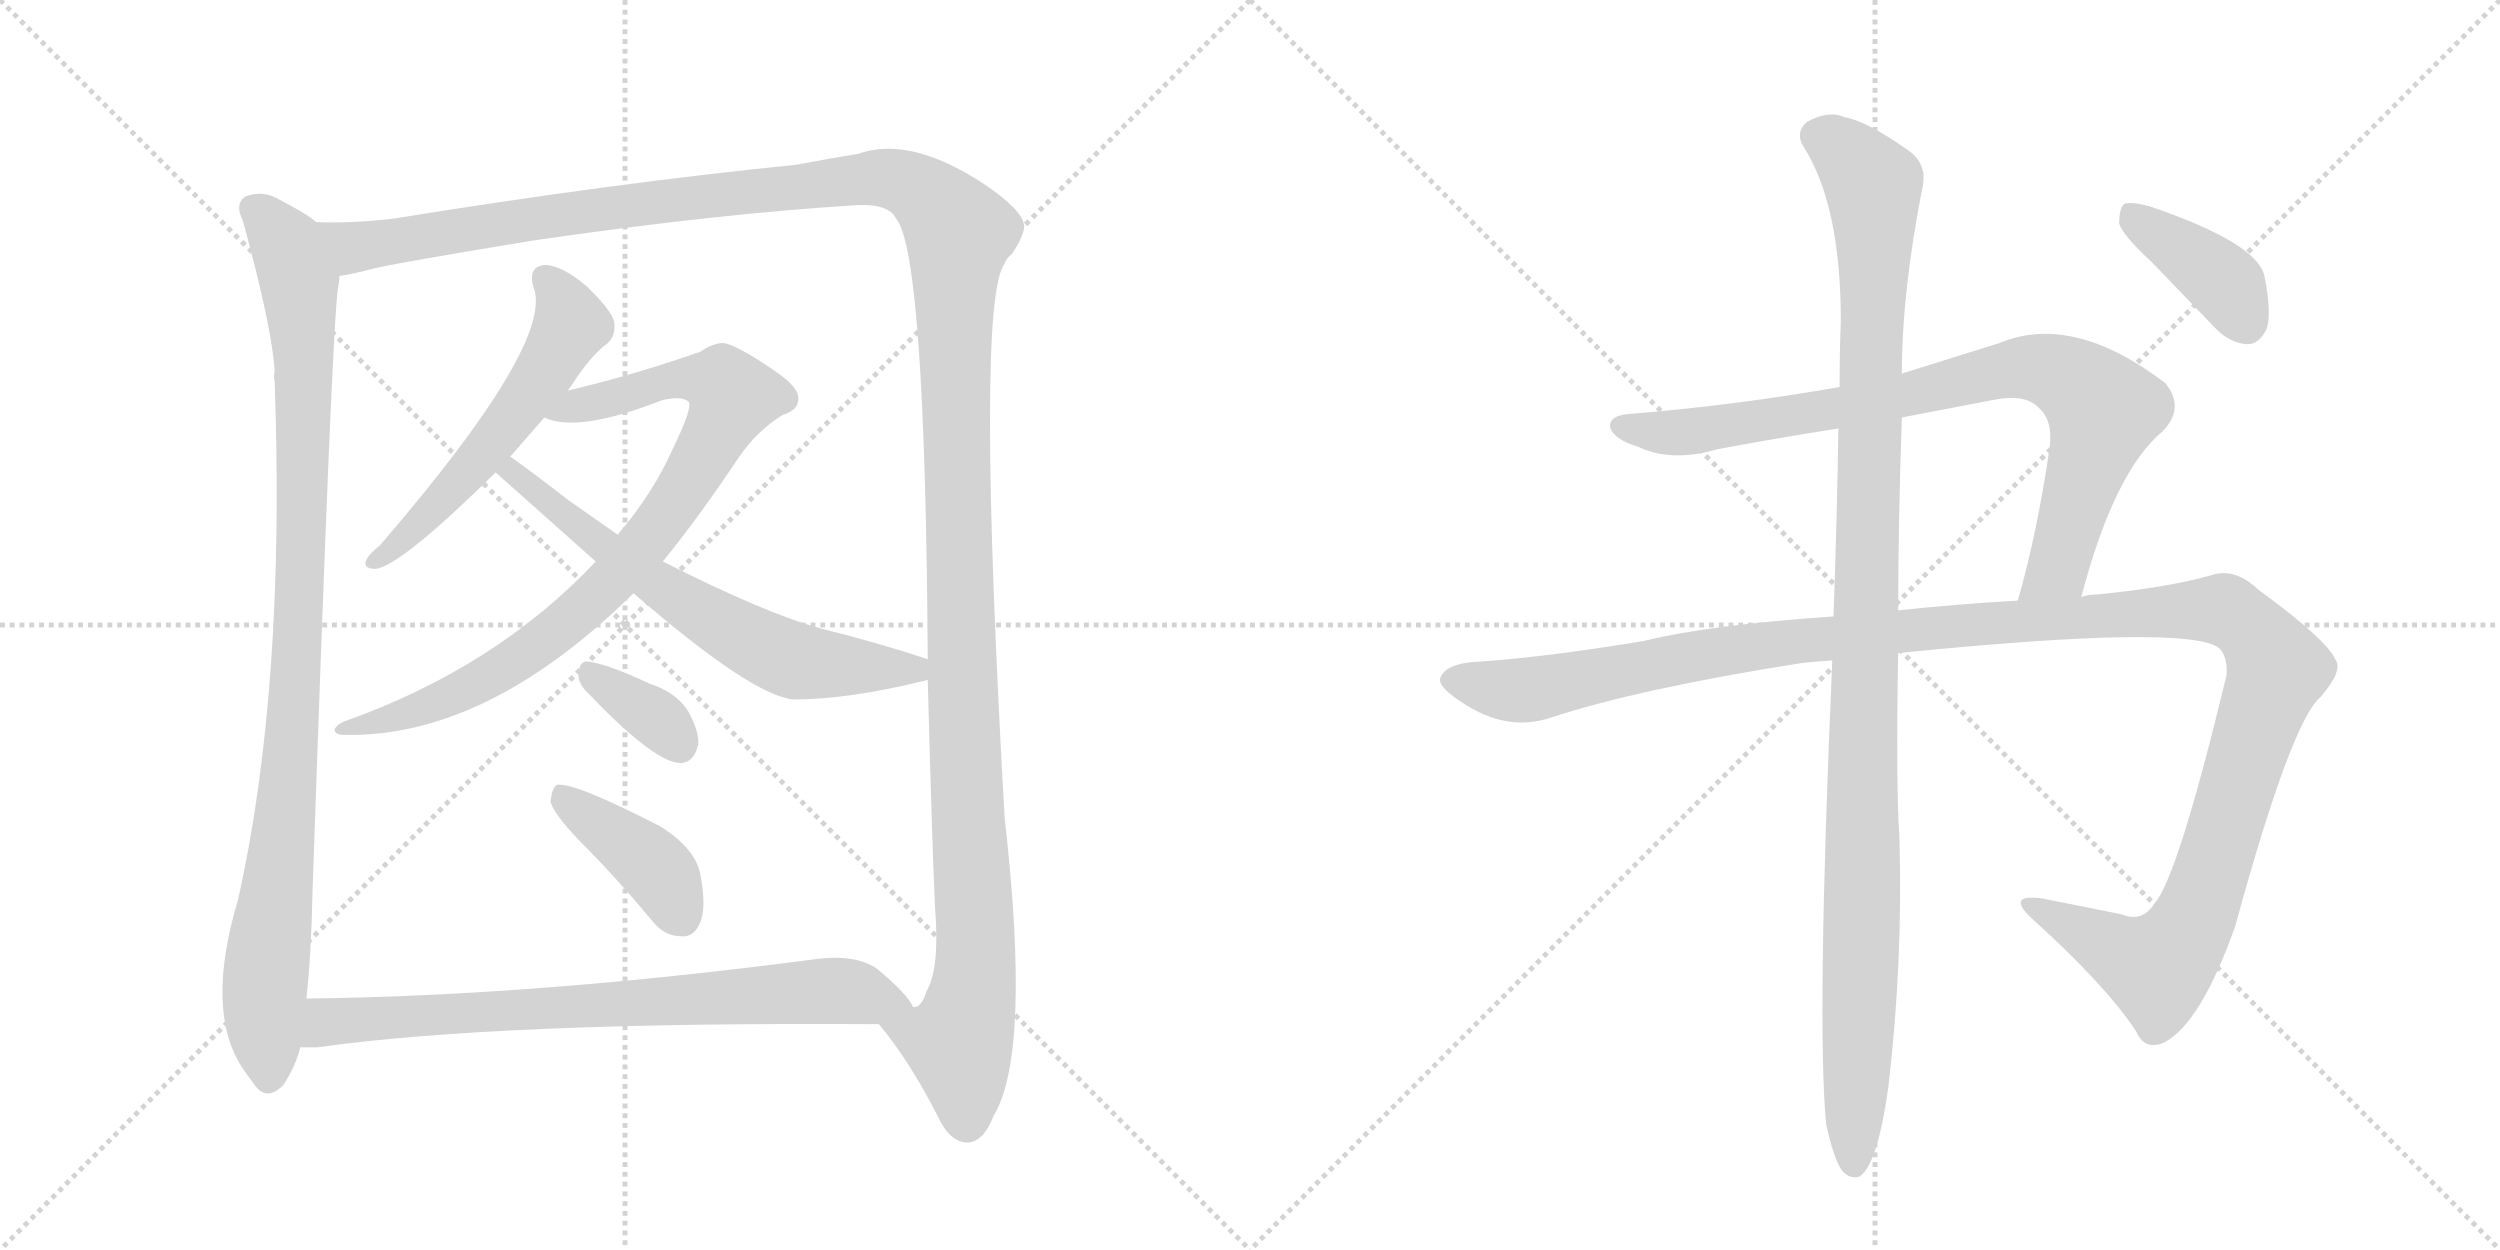 <svg version="1.1" viewBox="0 0 2048 1024" xmlns="http://www.w3.org/2000/svg">
  <g stroke="lightgray" stroke-dasharray="1,1" stroke-width="1" transform="scale(4, 4)">
    <line x1="0" y1="0" x2="256" y2="256"></line>
    <line x1="256" y1="0" x2="0" y2="256"></line>
    <line x1="128" y1="0" x2="128" y2="256"></line>
    <line x1="0" y1="128" x2="256" y2="128"></line>
    <line x1="256" y1="0" x2="512" y2="256"></line>
    <line x1="512" y1="0" x2="256" y2="256"></line>
    <line x1="384" y1="0" x2="384" y2="256"></line>
    <line x1="256" y1="128" x2="512" y2="128"></line>
  </g>
<g transform="scale(1, -1) translate(0, -850)">
   <style type="text/css">
    @keyframes keyframes0 {
      from {
       stroke: black;
       stroke-dashoffset: 979;
       stroke-width: 128;
       }
       76% {
       animation-timing-function: step-end;
       stroke: black;
       stroke-dashoffset: 0;
       stroke-width: 128;
       }
       to {
       stroke: black;
       stroke-width: 1024;
       }
       }
       #make-me-a-hanzi-animation-0 {
         animation: keyframes0 1.047s both;
         animation-delay: 0s;
         animation-timing-function: linear;
       }
    @keyframes keyframes1 {
      from {
       stroke: black;
       stroke-dashoffset: 1533;
       stroke-width: 128;
       }
       83% {
       animation-timing-function: step-end;
       stroke: black;
       stroke-dashoffset: 0;
       stroke-width: 128;
       }
       to {
       stroke: black;
       stroke-width: 1024;
       }
       }
       #make-me-a-hanzi-animation-1 {
         animation: keyframes1 1.498s both;
         animation-delay: 1.047s;
         animation-timing-function: linear;
       }
    @keyframes keyframes2 {
      from {
       stroke: black;
       stroke-dashoffset: 551;
       stroke-width: 128;
       }
       64% {
       animation-timing-function: step-end;
       stroke: black;
       stroke-dashoffset: 0;
       stroke-width: 128;
       }
       to {
       stroke: black;
       stroke-width: 1024;
       }
       }
       #make-me-a-hanzi-animation-2 {
         animation: keyframes2 0.698s both;
         animation-delay: 2.544s;
         animation-timing-function: linear;
       }
    @keyframes keyframes3 {
      from {
       stroke: black;
       stroke-dashoffset: 851;
       stroke-width: 128;
       }
       73% {
       animation-timing-function: step-end;
       stroke: black;
       stroke-dashoffset: 0;
       stroke-width: 128;
       }
       to {
       stroke: black;
       stroke-width: 1024;
       }
       }
       #make-me-a-hanzi-animation-3 {
         animation: keyframes3 0.943s both;
         animation-delay: 3.243s;
         animation-timing-function: linear;
       }
    @keyframes keyframes4 {
      from {
       stroke: black;
       stroke-dashoffset: 641;
       stroke-width: 128;
       }
       68% {
       animation-timing-function: step-end;
       stroke: black;
       stroke-dashoffset: 0;
       stroke-width: 128;
       }
       to {
       stroke: black;
       stroke-width: 1024;
       }
       }
       #make-me-a-hanzi-animation-4 {
         animation: keyframes4 0.772s both;
         animation-delay: 4.185s;
         animation-timing-function: linear;
       }
    @keyframes keyframes5 {
      from {
       stroke: black;
       stroke-dashoffset: 348;
       stroke-width: 128;
       }
       53% {
       animation-timing-function: step-end;
       stroke: black;
       stroke-dashoffset: 0;
       stroke-width: 128;
       }
       to {
       stroke: black;
       stroke-width: 1024;
       }
       }
       #make-me-a-hanzi-animation-5 {
         animation: keyframes5 0.533s both;
         animation-delay: 4.957s;
         animation-timing-function: linear;
       }
    @keyframes keyframes6 {
      from {
       stroke: black;
       stroke-dashoffset: 401;
       stroke-width: 128;
       }
       57% {
       animation-timing-function: step-end;
       stroke: black;
       stroke-dashoffset: 0;
       stroke-width: 128;
       }
       to {
       stroke: black;
       stroke-width: 1024;
       }
       }
       #make-me-a-hanzi-animation-6 {
         animation: keyframes6 0.576s both;
         animation-delay: 5.49s;
         animation-timing-function: linear;
       }
    @keyframes keyframes7 {
      from {
       stroke: black;
       stroke-dashoffset: 751;
       stroke-width: 128;
       }
       71% {
       animation-timing-function: step-end;
       stroke: black;
       stroke-dashoffset: 0;
       stroke-width: 128;
       }
       to {
       stroke: black;
       stroke-width: 1024;
       }
       }
       #make-me-a-hanzi-animation-7 {
         animation: keyframes7 0.861s both;
         animation-delay: 6.066s;
         animation-timing-function: linear;
       }
    @keyframes keyframes8 {
      from {
       stroke: black;
       stroke-dashoffset: 836;
       stroke-width: 128;
       }
       73% {
       animation-timing-function: step-end;
       stroke: black;
       stroke-dashoffset: 0;
       stroke-width: 128;
       }
       to {
       stroke: black;
       stroke-width: 1024;
       }
       }
       #make-me-a-hanzi-animation-8 {
         animation: keyframes8 0.93s both;
         animation-delay: 6.928s;
         animation-timing-function: linear;
       }
    @keyframes keyframes9 {
      from {
       stroke: black;
       stroke-dashoffset: 1338;
       stroke-width: 128;
       }
       81% {
       animation-timing-function: step-end;
       stroke: black;
       stroke-dashoffset: 0;
       stroke-width: 128;
       }
       to {
       stroke: black;
       stroke-width: 1024;
       }
       }
       #make-me-a-hanzi-animation-9 {
         animation: keyframes9 1.339s both;
         animation-delay: 7.858s;
         animation-timing-function: linear;
       }
    @keyframes keyframes10 {
      from {
       stroke: black;
       stroke-dashoffset: 1120;
       stroke-width: 128;
       }
       78% {
       animation-timing-function: step-end;
       stroke: black;
       stroke-dashoffset: 0;
       stroke-width: 128;
       }
       to {
       stroke: black;
       stroke-width: 1024;
       }
       }
       #make-me-a-hanzi-animation-10 {
         animation: keyframes10 1.161s both;
         animation-delay: 9.197s;
         animation-timing-function: linear;
       }
    @keyframes keyframes11 {
      from {
       stroke: black;
       stroke-dashoffset: 390;
       stroke-width: 128;
       }
       56% {
       animation-timing-function: step-end;
       stroke: black;
       stroke-dashoffset: 0;
       stroke-width: 128;
       }
       to {
       stroke: black;
       stroke-width: 1024;
       }
       }
       #make-me-a-hanzi-animation-11 {
         animation: keyframes11 0.567s both;
         animation-delay: 10.358s;
         animation-timing-function: linear;
       }
</style>
<path d="M 259 668 Q 253 674 226 688 Q 214 694 201 689 Q 192 683 199 669 Q 223 581 225 546 Q 224 542 225 537 Q 234 287 195 113 Q 168 23 198 -24 Q 202 -30 208 -38 Q 218 -53 232 -39 Q 242 -24 246 -8 L 251 32 Q 255 68 256 119 Q 272 585 277 615 Q 278 619 278 624 C 281 654 281 654 259 668 Z" fill="lightgray"></path> 
<path d="M 720 11 Q 745 -19 768 -64 Q 778 -86 793 -86 Q 806 -85 814 -64 Q 845 -13 823 180 Q 799 603 823 634 Q 824 638 829 642 Q 839 657 839 665 Q 838 678 805 700 Q 745 739 703 724 Q 684 721 652 715 Q 502 700 323 671 Q 290 667 259 668 C 229 667 249 618 278 624 Q 287 625 302 629 Q 315 633 437 653 Q 588 675 703 682 Q 728 683 734 671 Q 758 643 760 310 L 760 293 Q 764 145 766 106 Q 770 57 759 38 Q 755 25 749 25 L 748 25 C 734 -2 708 28 720 11 Z" fill="lightgray"></path> 
<path d="M 465 530 Q 466 531 468 534 Q 484 559 498 569 Q 505 576 503 587 Q 500 597 480 616 Q 461 632 447 633 Q 432 632 437 615 Q 455 570 311 403 Q 302 396 300 391 Q 297 384 308 384 Q 329 387 406 463 L 418 476 L 446 508 L 465 530 Z" fill="lightgray"></path> 
<path d="M 543 390 Q 573 427 605 475 Q 620 497 641 510 Q 654 514 654 523 Q 655 533 632 548 Q 604 567 593 569 Q 584 569 574 562 Q 520 543 465 530 C 436 523 417 515 446 508 Q 473 495 542 522 Q 558 526 564 521 Q 568 517 551 482 Q 535 446 506 412 L 488 390 Q 406 303 282 259 Q 275 256 274 252 Q 275 248 281 248 Q 398 245 519 364 L 543 390 Z" fill="lightgray"></path> 
<path d="M 760 310 Q 721 323 673 335 Q 628 347 543 390 L 506 412 L 466 440 Q 435 464 418 476 C 394 494 384 483 406 463 L 488 390 L 519 364 Q 616 280 650 277 Q 696 277 760 293 C 789 300 789 301 760 310 Z" fill="lightgray"></path> 
<path d="M 479 285 Q 534 227 556 225 Q 568 224 572 240 Q 573 250 564 267 Q 554 283 532 290 Q 498 306 482 308 Q 475 309 474 299 Q 473 292 479 285 Z" fill="lightgray"></path> 
<path d="M 474 162 Q 504 132 534 96 Q 544 83 558 83 Q 568 82 573 93 Q 579 105 574 132 Q 571 154 541 173 Q 469 210 456 207 Q 452 204 451 193 Q 454 183 474 162 Z" fill="lightgray"></path> 
<path d="M 246 -8 L 260 -8 Q 408 13 720 11 C 750 11 758 11 748 25 Q 744 35 719 56 Q 701 69 666 64 Q 437 34 251 32 C 221 32 216 -9 246 -8 Z" fill="lightgray"></path> 
<path d="M 1705 361 Q 1732 464 1772 497 Q 1790 516 1774 536 Q 1698 594 1638 569 L 1558 544 L 1507 533 Q 1422 518 1336 511 Q 1318 510 1319 500 Q 1322 490 1342 484 Q 1369 471 1407 482 Q 1455 491 1506 499 L 1558 508 L 1631 522 Q 1659 528 1670 516 Q 1682 506 1679 483 Q 1669 414 1653 358 C 1645 329 1697 332 1705 361 Z" fill="lightgray"></path> 
<path d="M 1555 315 Q 1793 339 1818 319 Q 1825 312 1824 297 Q 1784 131 1765 110 Q 1755 94 1738 101 L 1673 114 Q 1643 118 1664 98 Q 1725 43 1750 5 Q 1757 -11 1773 -4 Q 1803 12 1831 91 Q 1877 259 1901 279 Q 1920 301 1913 310 Q 1906 326 1850 367 Q 1831 385 1812 379 Q 1778 369 1718 363 Q 1711 363 1705 361 L 1653 358 Q 1601 355 1555 350 L 1502 345 Q 1399 338 1347 325 Q 1269 312 1212 308 Q 1185 307 1180 295 Q 1177 288 1197 275 Q 1234 250 1270 262 Q 1343 286 1477 307 Q 1487 308 1501 309 L 1555 315 Z" fill="lightgray"></path> 
<path d="M 1496 -71 Q 1502 -99 1509 -109 Q 1515 -116 1523 -114 Q 1538 -105 1547 -40 Q 1559 63 1556 164 Q 1553 207 1555 315 L 1555 350 Q 1555 420 1558 508 L 1558 544 Q 1558 611 1575 697 Q 1579 716 1563 727 Q 1529 751 1511 754 Q 1498 760 1480 750 Q 1470 741 1478 729 Q 1508 681 1508 587 Q 1507 562 1507 533 L 1506 499 Q 1505 429 1502 345 L 1501 309 Q 1488 11 1496 -71 Z" fill="lightgray"></path> 
<path d="M 1763 635 L 1814 582 Q 1826 569 1841 568 Q 1851 568 1857 581 Q 1861 594 1855 624 Q 1849 651 1761 681 Q 1746 685 1740 683 Q 1736 679 1736 667 Q 1739 657 1763 635 Z" fill="lightgray"></path> 
      <clipPath id="make-me-a-hanzi-clip-0">
      <path d="M 259 668 Q 253 674 226 688 Q 214 694 201 689 Q 192 683 199 669 Q 223 581 225 546 Q 224 542 225 537 Q 234 287 195 113 Q 168 23 198 -24 Q 202 -30 208 -38 Q 218 -53 232 -39 Q 242 -24 246 -8 L 251 32 Q 255 68 256 119 Q 272 585 277 615 Q 278 619 278 624 C 281 654 281 654 259 668 Z" fill="lightgray"></path>
      </clipPath>
      <path clip-path="url(#make-me-a-hanzi-clip-0)" d="M 209 678 L 233 652 L 241 634 L 249 560 L 242 267 L 216 35 L 220 -32 " fill="none" id="make-me-a-hanzi-animation-0" stroke-dasharray="851 1702" stroke-linecap="round"></path>

      <clipPath id="make-me-a-hanzi-clip-1">
      <path d="M 720 11 Q 745 -19 768 -64 Q 778 -86 793 -86 Q 806 -85 814 -64 Q 845 -13 823 180 Q 799 603 823 634 Q 824 638 829 642 Q 839 657 839 665 Q 838 678 805 700 Q 745 739 703 724 Q 684 721 652 715 Q 502 700 323 671 Q 290 667 259 668 C 229 667 249 618 278 624 Q 287 625 302 629 Q 315 633 437 653 Q 588 675 703 682 Q 728 683 734 671 Q 758 643 760 310 L 760 293 Q 764 145 766 106 Q 770 57 759 38 Q 755 25 749 25 L 748 25 C 734 -2 708 28 720 11 Z" fill="lightgray"></path>
      </clipPath>
      <path clip-path="url(#make-me-a-hanzi-clip-1)" d="M 265 662 L 291 648 L 433 671 L 724 705 L 744 700 L 777 672 L 786 659 L 784 405 L 799 79 L 798 45 L 786 -6 L 792 -70 " fill="none" id="make-me-a-hanzi-animation-1" stroke-dasharray="1405 2810" stroke-linecap="round"></path>

      <clipPath id="make-me-a-hanzi-clip-2">
      <path d="M 465 530 Q 466 531 468 534 Q 484 559 498 569 Q 505 576 503 587 Q 500 597 480 616 Q 461 632 447 633 Q 432 632 437 615 Q 455 570 311 403 Q 302 396 300 391 Q 297 384 308 384 Q 329 387 406 463 L 418 476 L 446 508 L 465 530 Z" fill="lightgray"></path>
      </clipPath>
      <path clip-path="url(#make-me-a-hanzi-clip-2)" d="M 447 622 L 466 591 L 453 556 L 386 465 L 307 391 " fill="none" id="make-me-a-hanzi-animation-2" stroke-dasharray="423 846" stroke-linecap="round"></path>

      <clipPath id="make-me-a-hanzi-clip-3">
      <path d="M 543 390 Q 573 427 605 475 Q 620 497 641 510 Q 654 514 654 523 Q 655 533 632 548 Q 604 567 593 569 Q 584 569 574 562 Q 520 543 465 530 C 436 523 417 515 446 508 Q 473 495 542 522 Q 558 526 564 521 Q 568 517 551 482 Q 535 446 506 412 L 488 390 Q 406 303 282 259 Q 275 256 274 252 Q 275 248 281 248 Q 398 245 519 364 L 543 390 Z" fill="lightgray"></path>
      </clipPath>
      <path clip-path="url(#make-me-a-hanzi-clip-3)" d="M 452 512 L 559 540 L 594 534 L 601 525 L 531 408 L 472 346 L 392 290 L 314 259 L 280 254 " fill="none" id="make-me-a-hanzi-animation-3" stroke-dasharray="723 1446" stroke-linecap="round"></path>

      <clipPath id="make-me-a-hanzi-clip-4">
      <path d="M 760 310 Q 721 323 673 335 Q 628 347 543 390 L 506 412 L 466 440 Q 435 464 418 476 C 394 494 384 483 406 463 L 488 390 L 519 364 Q 616 280 650 277 Q 696 277 760 293 C 789 300 789 301 760 310 Z" fill="lightgray"></path>
      </clipPath>
      <path clip-path="url(#make-me-a-hanzi-clip-4)" d="M 415 461 L 428 458 L 524 381 L 622 321 L 669 306 L 747 301 L 751 306 " fill="none" id="make-me-a-hanzi-animation-4" stroke-dasharray="513 1026" stroke-linecap="round"></path>

      <clipPath id="make-me-a-hanzi-clip-5">
      <path d="M 479 285 Q 534 227 556 225 Q 568 224 572 240 Q 573 250 564 267 Q 554 283 532 290 Q 498 306 482 308 Q 475 309 474 299 Q 473 292 479 285 Z" fill="lightgray"></path>
      </clipPath>
      <path clip-path="url(#make-me-a-hanzi-clip-5)" d="M 485 298 L 537 262 L 556 241 " fill="none" id="make-me-a-hanzi-animation-5" stroke-dasharray="220 440" stroke-linecap="round"></path>

      <clipPath id="make-me-a-hanzi-clip-6">
      <path d="M 474 162 Q 504 132 534 96 Q 544 83 558 83 Q 568 82 573 93 Q 579 105 574 132 Q 571 154 541 173 Q 469 210 456 207 Q 452 204 451 193 Q 454 183 474 162 Z" fill="lightgray"></path>
      </clipPath>
      <path clip-path="url(#make-me-a-hanzi-clip-6)" d="M 459 198 L 538 138 L 559 97 " fill="none" id="make-me-a-hanzi-animation-6" stroke-dasharray="273 546" stroke-linecap="round"></path>

      <clipPath id="make-me-a-hanzi-clip-7">
      <path d="M 246 -8 L 260 -8 Q 408 13 720 11 C 750 11 758 11 748 25 Q 744 35 719 56 Q 701 69 666 64 Q 437 34 251 32 C 221 32 216 -9 246 -8 Z" fill="lightgray"></path>
      </clipPath>
      <path clip-path="url(#make-me-a-hanzi-clip-7)" d="M 253 -2 L 268 13 L 676 39 L 739 25 " fill="none" id="make-me-a-hanzi-animation-7" stroke-dasharray="623 1246" stroke-linecap="round"></path>

      <clipPath id="make-me-a-hanzi-clip-8">
      <path d="M 1705 361 Q 1732 464 1772 497 Q 1790 516 1774 536 Q 1698 594 1638 569 L 1558 544 L 1507 533 Q 1422 518 1336 511 Q 1318 510 1319 500 Q 1322 490 1342 484 Q 1369 471 1407 482 Q 1455 491 1506 499 L 1558 508 L 1631 522 Q 1659 528 1670 516 Q 1682 506 1679 483 Q 1669 414 1653 358 C 1645 329 1697 332 1705 361 Z" fill="lightgray"></path>
      </clipPath>
      <path clip-path="url(#make-me-a-hanzi-clip-8)" d="M 1328 500 L 1383 496 L 1549 523 L 1652 549 L 1684 545 L 1723 514 L 1690 397 L 1684 383 L 1659 364 " fill="none" id="make-me-a-hanzi-animation-8" stroke-dasharray="708 1416" stroke-linecap="round"></path>

      <clipPath id="make-me-a-hanzi-clip-9">
      <path d="M 1555 315 Q 1793 339 1818 319 Q 1825 312 1824 297 Q 1784 131 1765 110 Q 1755 94 1738 101 L 1673 114 Q 1643 118 1664 98 Q 1725 43 1750 5 Q 1757 -11 1773 -4 Q 1803 12 1831 91 Q 1877 259 1901 279 Q 1920 301 1913 310 Q 1906 326 1850 367 Q 1831 385 1812 379 Q 1778 369 1718 363 Q 1711 363 1705 361 L 1653 358 Q 1601 355 1555 350 L 1502 345 Q 1399 338 1347 325 Q 1269 312 1212 308 Q 1185 307 1180 295 Q 1177 288 1197 275 Q 1234 250 1270 262 Q 1343 286 1477 307 Q 1487 308 1501 309 L 1555 315 Z" fill="lightgray"></path>
      </clipPath>
      <path clip-path="url(#make-me-a-hanzi-clip-9)" d="M 1189 293 L 1257 285 L 1455 324 L 1729 347 L 1813 351 L 1842 338 L 1865 302 L 1813 136 L 1784 75 L 1763 58 L 1665 108 " fill="none" id="make-me-a-hanzi-animation-9" stroke-dasharray="1210 2420" stroke-linecap="round"></path>

      <clipPath id="make-me-a-hanzi-clip-10">
      <path d="M 1496 -71 Q 1502 -99 1509 -109 Q 1515 -116 1523 -114 Q 1538 -105 1547 -40 Q 1559 63 1556 164 Q 1553 207 1555 315 L 1555 350 Q 1555 420 1558 508 L 1558 544 Q 1558 611 1575 697 Q 1579 716 1563 727 Q 1529 751 1511 754 Q 1498 760 1480 750 Q 1470 741 1478 729 Q 1508 681 1508 587 Q 1507 562 1507 533 L 1506 499 Q 1505 429 1502 345 L 1501 309 Q 1488 11 1496 -71 Z" fill="lightgray"></path>
      </clipPath>
      <path clip-path="url(#make-me-a-hanzi-clip-10)" d="M 1489 739 L 1523 713 L 1535 696 L 1536 678 L 1519 -104 " fill="none" id="make-me-a-hanzi-animation-10" stroke-dasharray="992 1984" stroke-linecap="round"></path>

      <clipPath id="make-me-a-hanzi-clip-11">
      <path d="M 1763 635 L 1814 582 Q 1826 569 1841 568 Q 1851 568 1857 581 Q 1861 594 1855 624 Q 1849 651 1761 681 Q 1746 685 1740 683 Q 1736 679 1736 667 Q 1739 657 1763 635 Z" fill="lightgray"></path>
      </clipPath>
      <path clip-path="url(#make-me-a-hanzi-clip-11)" d="M 1745 677 L 1825 616 L 1840 586 " fill="none" id="make-me-a-hanzi-animation-11" stroke-dasharray="262 524" stroke-linecap="round"></path>

</g>
</svg>
